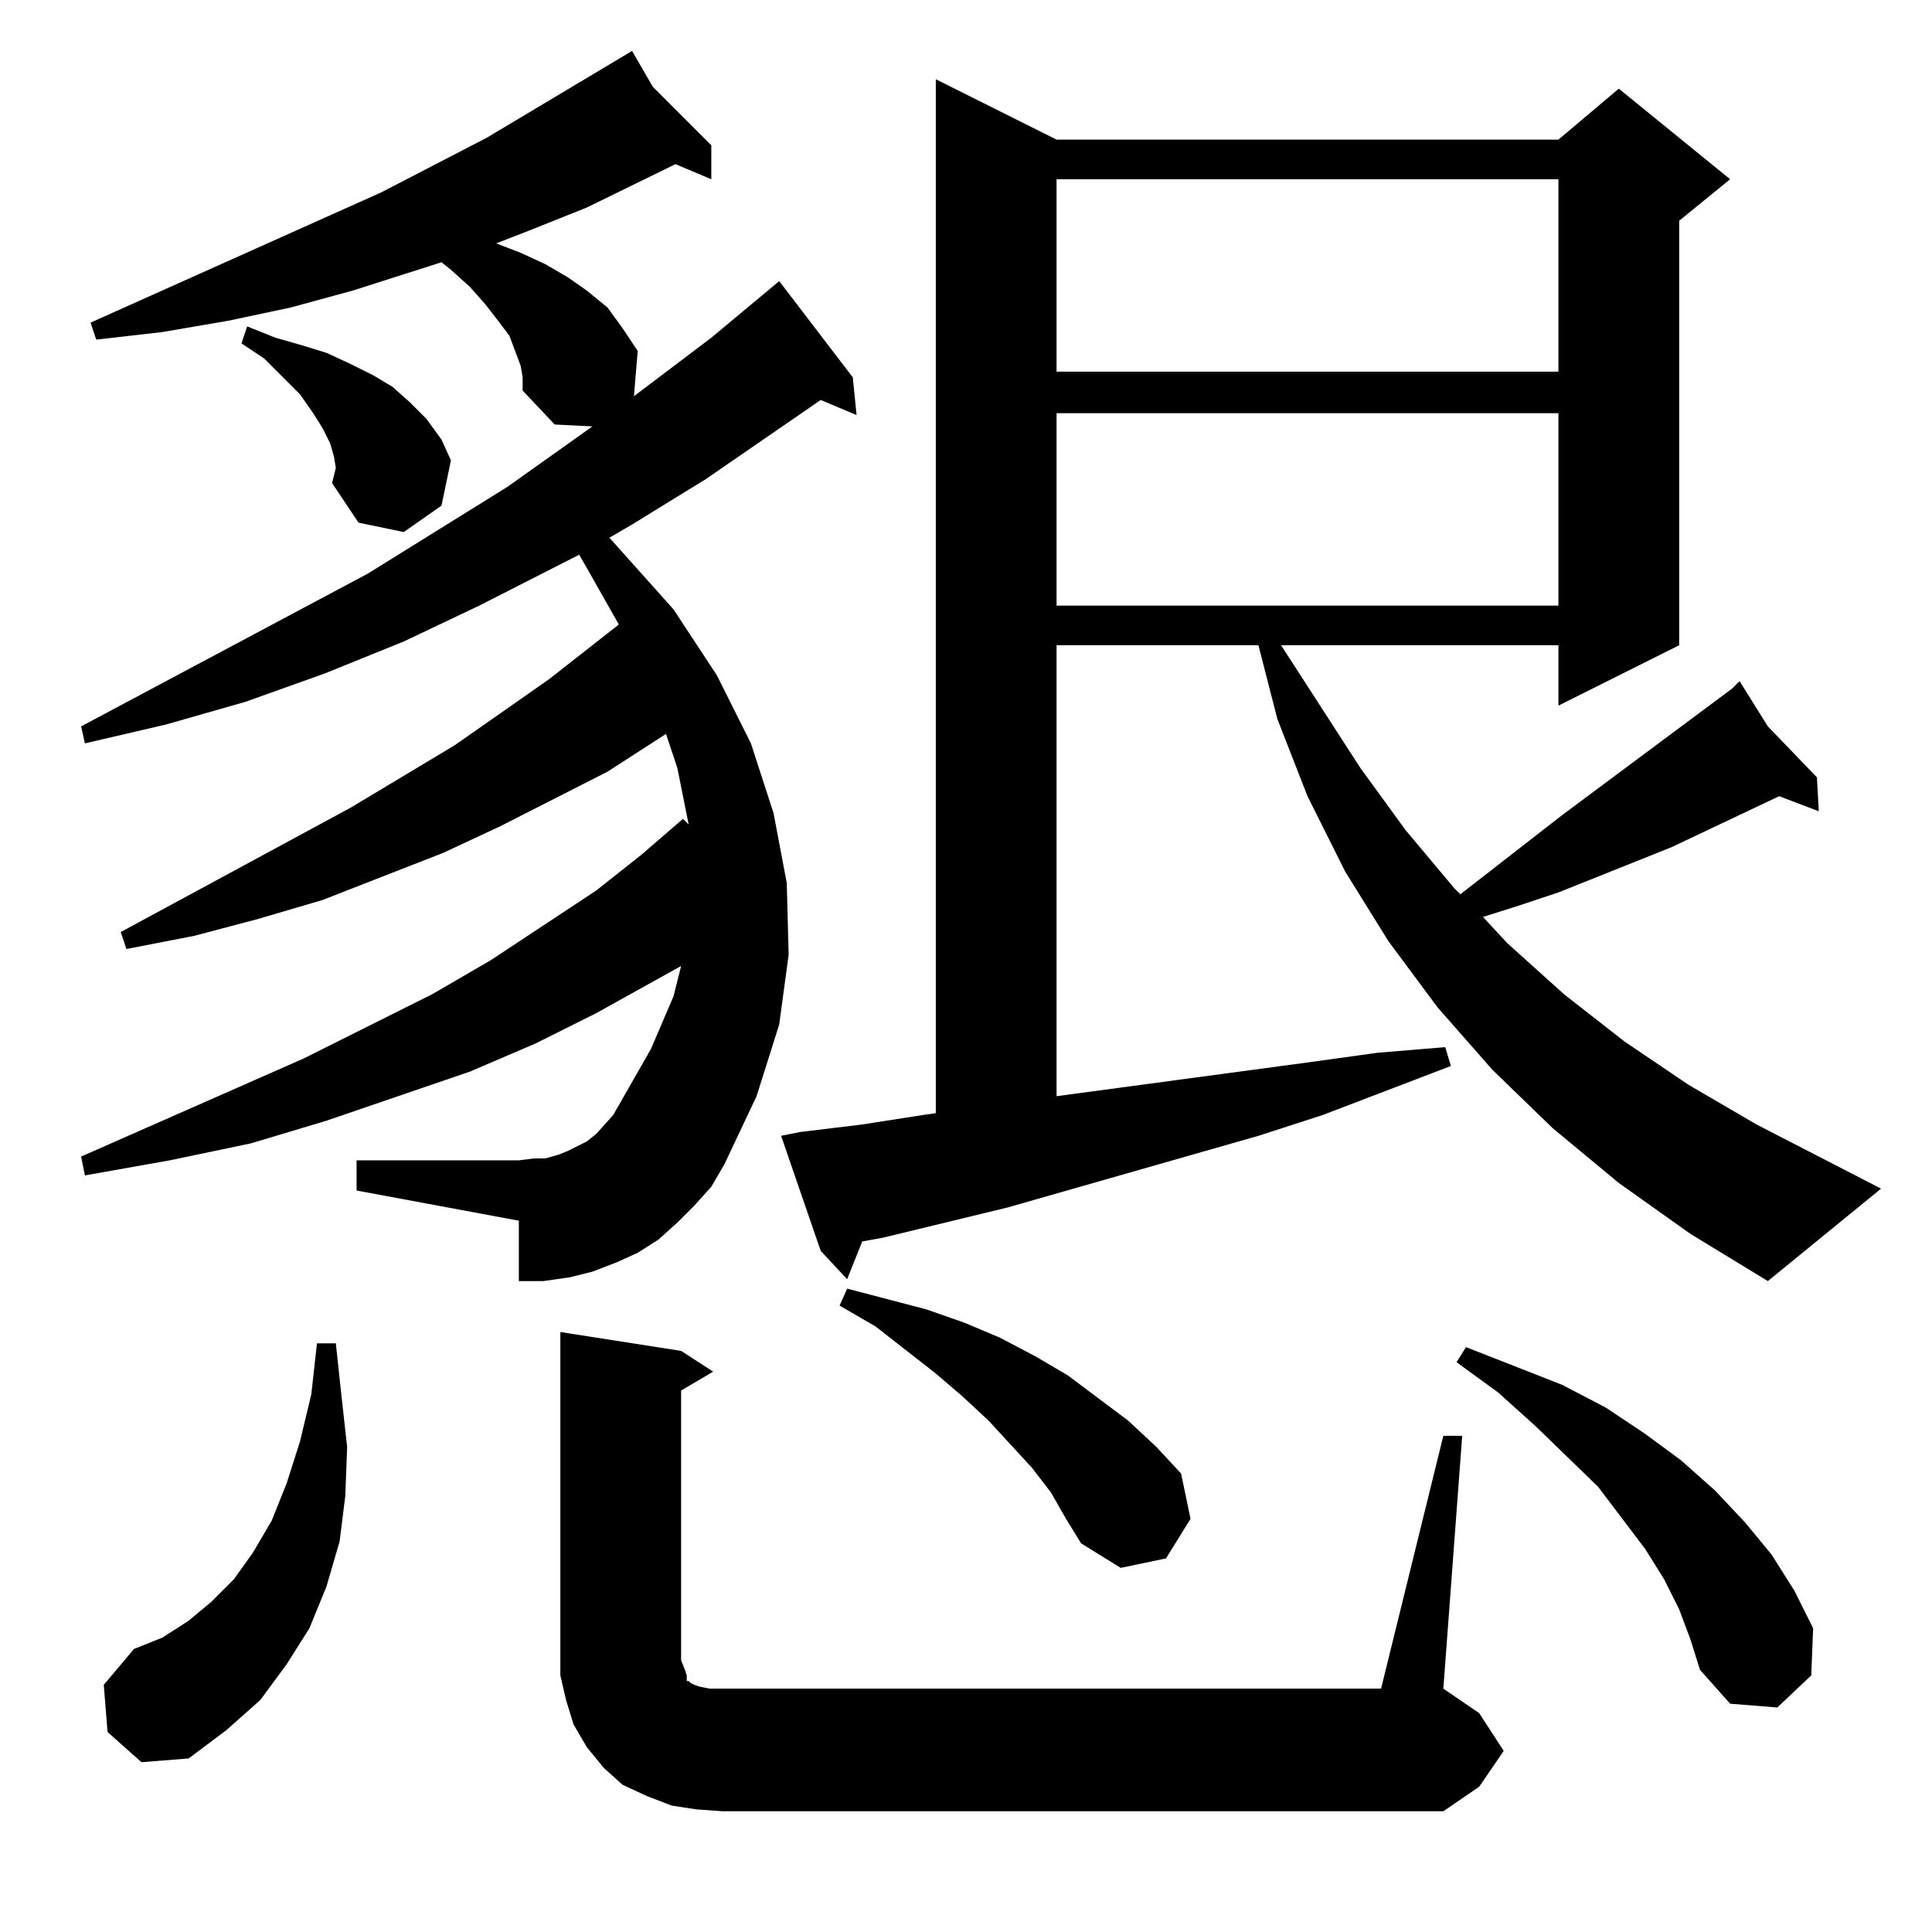 <?xml version="1.0" standalone="no"?>
<!DOCTYPE svg PUBLIC "-//W3C//DTD SVG 1.1//EN" "http://www.w3.org/Graphics/SVG/1.1/DTD/svg11.dtd" >
<svg xmlns="http://www.w3.org/2000/svg" xmlns:xlink="http://www.w3.org/1999/xlink" version="1.1" viewBox="0 -144 1024 1024">
  <g transform="matrix(1 0 0 -1 0 880)">
   <path fill="currentColor"
d="M765 263h10l-10 -134l19 -13l13 -20l-13 -19l-19 -13h-382l-14 1l-13 2l-13 5l-13 6l-10 9l-9 11l-7 12l-4 13l-3 13v14v168l64 -10l17 -11l-17 -10v-143l2 -5l1 -3v-3h1l1 -1l2 -1l3 -1l5 -1h7h349zM57 106l-2 25l16 19l15 6l14 9l12 10l12 12l10 14l10 17l8 20l7 22
l6 25l3 27h10l3 -28l3 -27l-1 -26l-3 -24l-7 -24l-9 -22l-12 -19l-14 -19l-18 -16l-20 -15l-25 -2zM890 171l-8 16l-10 16l-25 33l-33 32l-20 18l-22 16l5 8l51 -20l23 -12l21 -14l19 -14l18 -16l16 -17l14 -17l12 -19l10 -20l-1 -25l-18 -17l-25 2l-16 18l-5 16zM557 233
l-10 13l-23 25l-14 13l-14 12l-32 25l-19 11l4 9l42 -11l20 -7l19 -8l19 -10l17 -10l16 -12l16 -12l15 -14l13 -14l5 -24l-13 -21l-24 -5l-21 13l-8 13zM858 397l-35 29l-32 31l-29 33l-26 35l-23 37l-20 40l-16 41l-10 39h-107v-239l134 18l36 5l36 3l3 -10l-68 -26
l-34 -11l-133 -38l-66 -16l-11 -2l-8 -20l-14 15l-21 61l10 2l33 4l32 5l7 1v548l64 -32h266l32 27l59 -48l-27 -22v-225l-64 -32v32h-147l42 -65l24 -33l26 -31l3 -3l54 42l90 67l4 4l15 -24l26 -27l1 -18l-21 8l-57 -27l-60 -24l-21 -7l-19 -6l13 -14l30 -27l32 -25
l34 -23l36 -21l66 -34l-60 -49l-41 25zM368 385l-9 -9l-10 -9l-11 -7l-11 -5l-13 -5l-12 -3l-14 -2h-13v32l-86 16v16h86l8 1h6l7 2l5 2l6 3l4 2l5 4l9 10l20 35l12 28l4 16l-45 -25l-32 -16l-35 -15l-76 -26l-40 -12l-43 -9l-45 -8l-2 10l118 52l68 34l31 18l56 37l24 19
l22 19l3 -3l-6 30l-6 18l-31 -20l-57 -29l-30 -14l-64 -25l-34 -10l-34 -9l-36 -7l-3 9l122 66l55 33l50 35l37 29l-17 30l-4 7l-53 -27l-40 -19l-42 -17l-42 -15l-42 -12l-43 -10l-2 9l152 81l74 46l45 32l-20 1l-17 18v7l-1 6l-3 8l-3 8l-6 8l-7 9l-8 9l-10 9l-5 4
l-47 -15l-33 -9l-33 -7l-35 -6l-35 -4l-3 9l154 69l56 29l77 46l11 -19l31 -31v-18l-19 8l-47 -23l-30 -12l-18 -7l13 -5l13 -6l12 -7l10 -7l11 -9l8 -11l8 -12l-2 -24l41 31l36 30l39 -51l2 -20l-19 8l-61 -42l-39 -24l-12 -7l34 -38l23 -35l18 -36l12 -37l7 -37l1 -38
l-5 -37l-12 -38l-17 -36l-7 -12zM560 805v-102h266v102h-266zM176 768l2 8l-1 6l-2 7l-4 8l-5 8l-7 10l-9 9l-10 10l-12 8l3 9l15 -6l14 -4l13 -4l13 -6l12 -6l10 -6l9 -8l9 -9l8 -11l5 -11l-5 -24l-20 -14l-24 5zM560 929v-102h266v102h-266z" />
  </g>

</svg>
